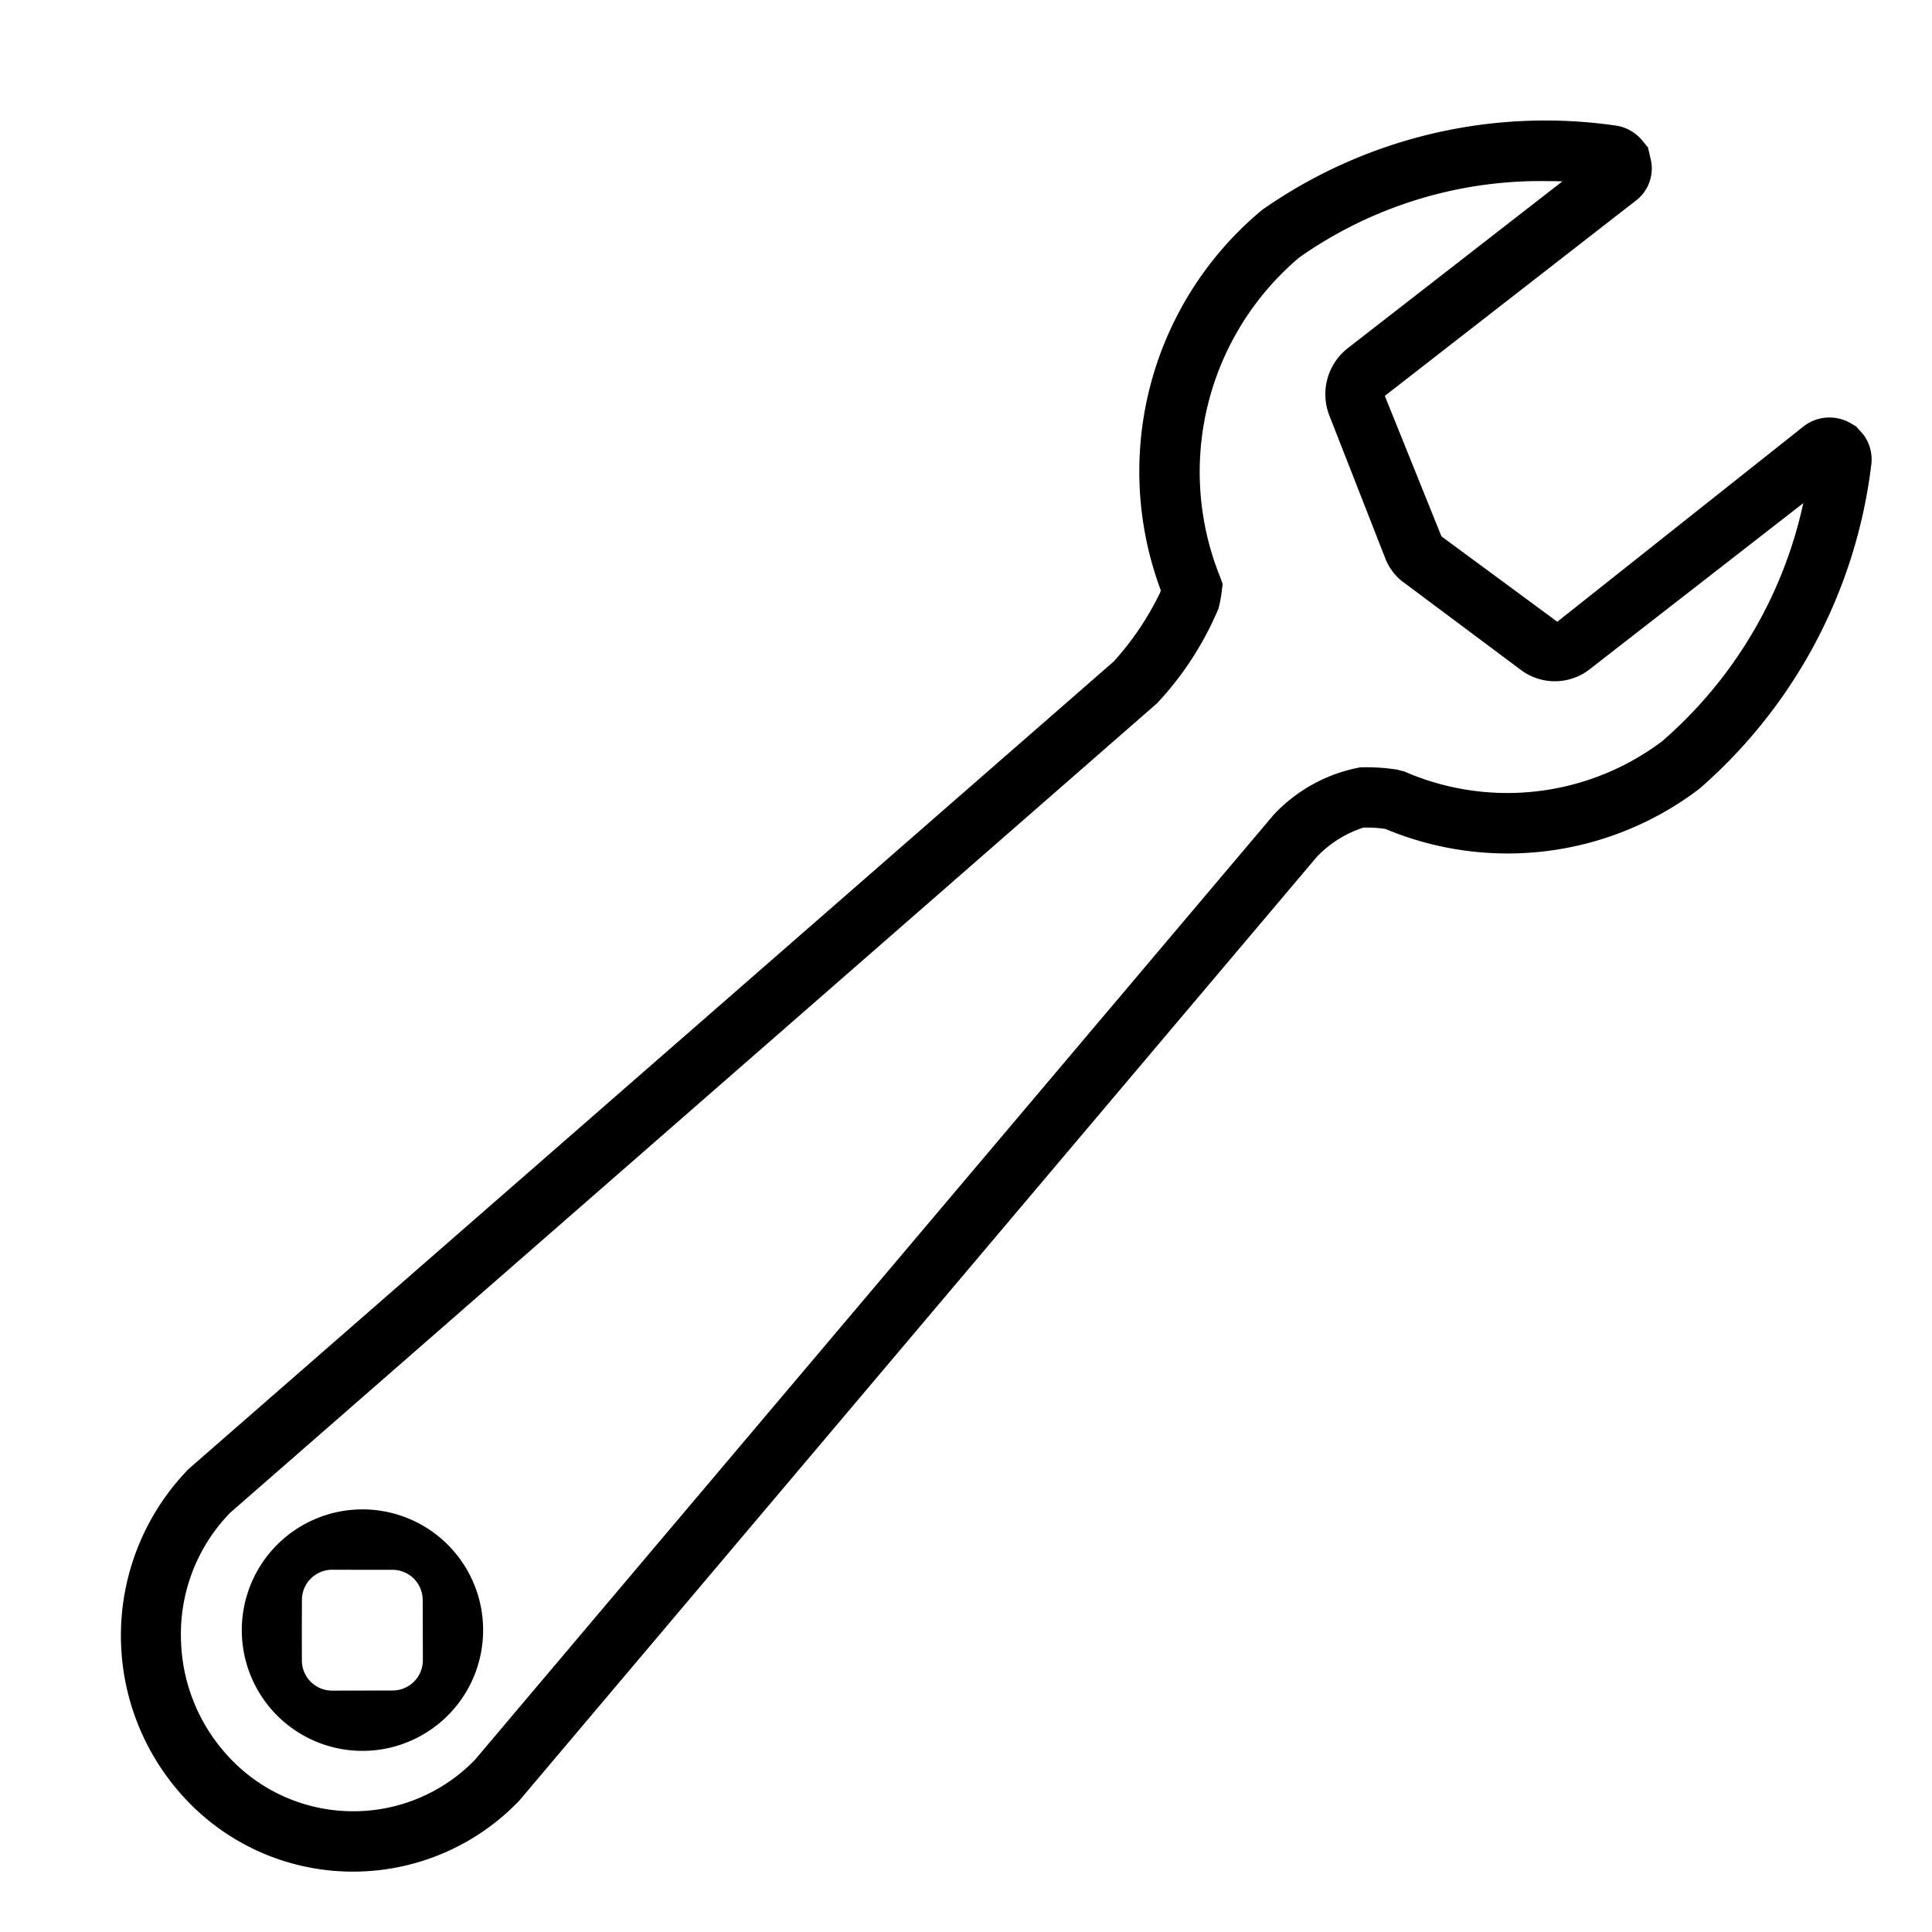 <svg xmlns="http://www.w3.org/2000/svg" viewBox="0 0 32 32"><path d="M5.85 31a3.793 3.793 0 0 1-2.724-1.147 3.957 3.957 0 0 1-.002-5.522l15.325-13.377a4.82 4.82 0 0 0 .769-1.144l.008-.034a5.627 5.627 0 0 1 1.68-6.3 8.17 8.17 0 0 1 5.858-1.396.695.695 0 0 1 .441.252l.09.109.05.215a.67.67 0 0 1-.263.677l-4.145 3.224.938 2.327 1.919 1.414 4.074-3.232a.698.698 0 0 1 .785-.056l.091.054.123.138a.692.692 0 0 1 .126.506 8.46 8.46 0 0 1-2.85 5.36 5.244 5.244 0 0 1-5.196.662 2.082 2.082 0 0 0-.366-.022 1.86 1.86 0 0 0-.771.485L8.6 29.825A3.81 3.81 0 0 1 5.853 31zM25.878 3.004a7.157 7.157 0 0 0-.25-.004 6.938 6.938 0 0 0-4.107 1.264 4.648 4.648 0 0 0-1.31 5.297l.04.112-.015.118a1.99 1.99 0 0 1-.054.288 5.294 5.294 0 0 1-1.018 1.57L3.81 25.058a2.884 2.884 0 0 0-.812 2.112 2.944 2.944 0 0 0 .84 1.981A2.802 2.802 0 0 0 5.852 30a2.803 2.803 0 0 0 2.011-.848L21.092 13.5a2.616 2.616 0 0 1 1.435-.79 3.315 3.315 0 0 1 .617.038l.118.031a4.263 4.263 0 0 0 4.266-.5 7.24 7.24 0 0 0 2.34-3.945l-3.53 2.745a.937.937 0 0 1-1.146.018L23.254 9.65a.856.856 0 0 1-.195-.193.904.904 0 0 1-.107-.19l-.937-2.393a.968.968 0 0 1 .306-1.105zm4.125 4.572l-.001.01zM26.619 3.07h.008zM4.005 26.999v-.002A1.999 1.999 0 0 1 6.004 25a1.999 1.999 0 0 1 1.998 1.993v.001A1.999 1.999 0 0 1 6.007 29a1.999 1.999 0 0 1-2.002-2zM5.5 26a.5.5 0 0 0-.499.498l-.002.504.001.5a.5.5 0 0 0 .5.5L6.506 28a.502.502 0 0 0 .498-.501l-.003-1a.5.5 0 0 0-.5-.498h-.504L5.501 26z"/></svg>